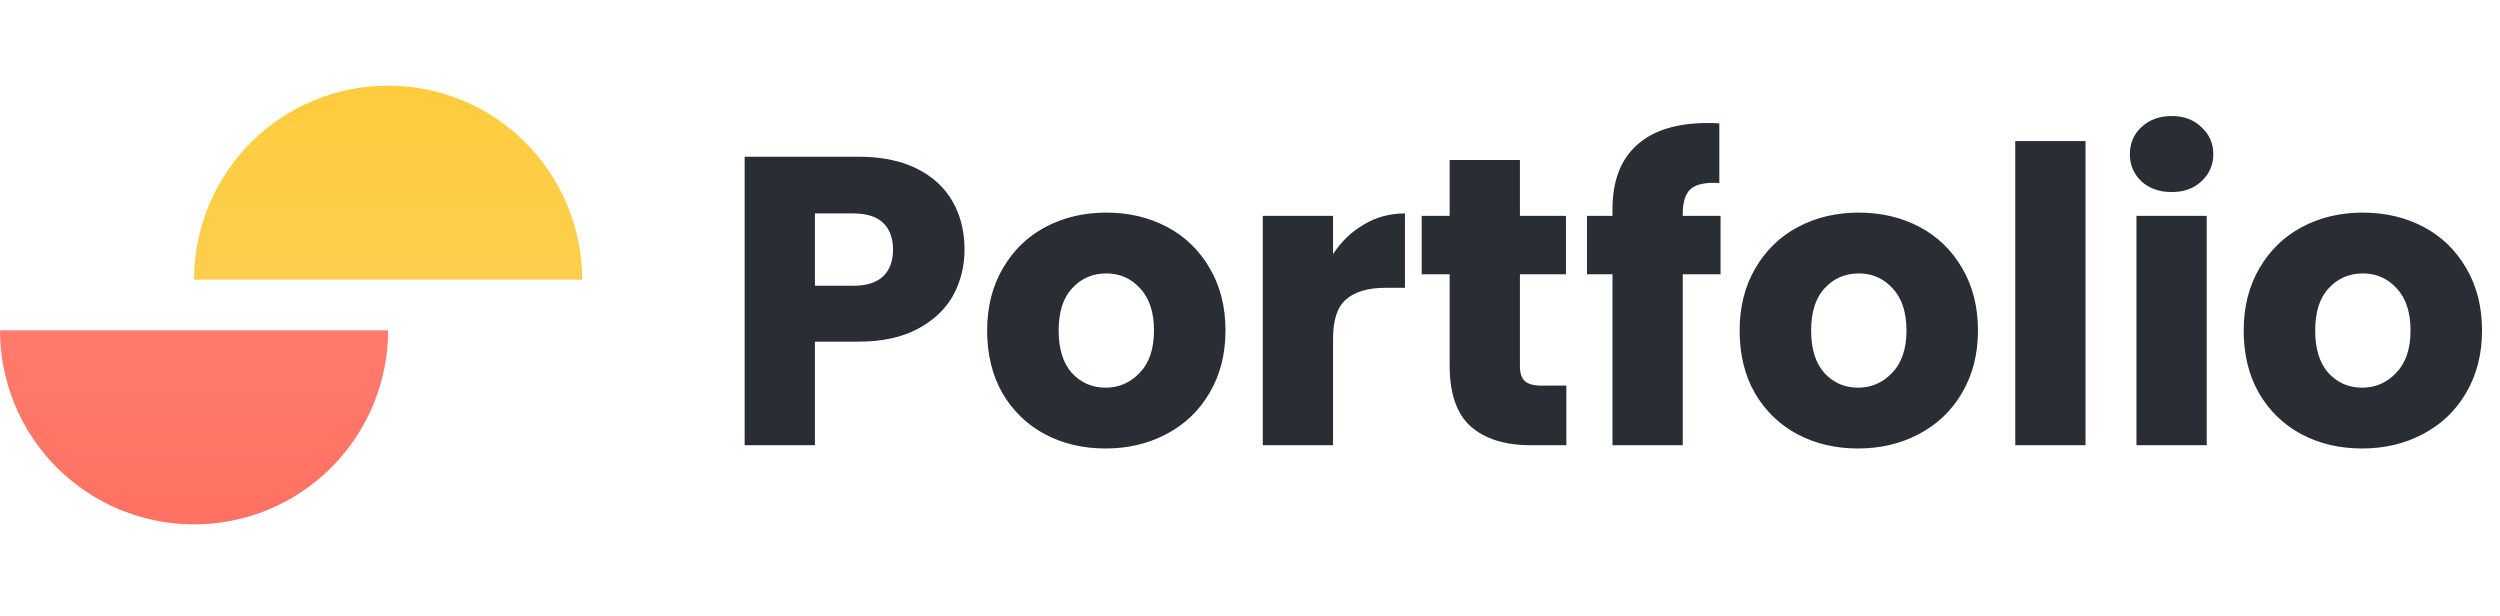 <svg width="146" height="36" viewBox="0 0 146 36" fill="none" xmlns="http://www.w3.org/2000/svg">
<path d="M56.328 14.576C56.328 15.552 56.104 16.448 55.656 17.264C55.208 18.064 54.52 18.712 53.592 19.208C52.664 19.704 51.512 19.952 50.136 19.952H47.592V26H43.488V9.152H50.136C51.48 9.152 52.616 9.384 53.544 9.848C54.472 10.312 55.168 10.952 55.632 11.768C56.096 12.584 56.328 13.52 56.328 14.576ZM49.824 16.688C50.608 16.688 51.192 16.504 51.576 16.136C51.96 15.768 52.152 15.248 52.152 14.576C52.152 13.904 51.96 13.384 51.576 13.016C51.192 12.648 50.608 12.464 49.824 12.464H47.592V16.688H49.824ZM64.561 26.192C63.249 26.192 62.065 25.912 61.009 25.352C59.969 24.792 59.145 23.992 58.537 22.952C57.945 21.912 57.649 20.696 57.649 19.304C57.649 17.928 57.953 16.72 58.561 15.68C59.169 14.624 60.001 13.816 61.057 13.256C62.113 12.696 63.297 12.416 64.609 12.416C65.921 12.416 67.105 12.696 68.161 13.256C69.217 13.816 70.049 14.624 70.657 15.68C71.265 16.72 71.569 17.928 71.569 19.304C71.569 20.68 71.257 21.896 70.633 22.952C70.025 23.992 69.185 24.792 68.113 25.352C67.057 25.912 65.873 26.192 64.561 26.192ZM64.561 22.64C65.345 22.64 66.009 22.352 66.553 21.776C67.113 21.2 67.393 20.376 67.393 19.304C67.393 18.232 67.121 17.408 66.577 16.832C66.049 16.256 65.393 15.968 64.609 15.968C63.809 15.968 63.145 16.256 62.617 16.832C62.089 17.392 61.825 18.216 61.825 19.304C61.825 20.376 62.081 21.2 62.593 21.776C63.121 22.352 63.777 22.64 64.561 22.64ZM77.85 14.84C78.33 14.104 78.93 13.528 79.65 13.112C80.37 12.68 81.17 12.464 82.05 12.464V16.808H80.922C79.898 16.808 79.13 17.032 78.618 17.48C78.106 17.912 77.85 18.68 77.85 19.784V26H73.746V12.608H77.85V14.84ZM91.475 22.52V26H89.387C87.899 26 86.739 25.64 85.907 24.92C85.075 24.184 84.659 22.992 84.659 21.344V16.016H83.027V12.608H84.659V9.344H88.763V12.608H91.451V16.016H88.763V21.392C88.763 21.792 88.859 22.08 89.051 22.256C89.243 22.432 89.563 22.52 90.011 22.52H91.475ZM100.481 16.016H98.273V26H94.169V16.016H92.681V12.608H94.169V12.224C94.169 10.576 94.641 9.328 95.585 8.48C96.529 7.616 97.913 7.184 99.737 7.184C100.041 7.184 100.265 7.192 100.409 7.208V10.688C99.625 10.64 99.073 10.752 98.753 11.024C98.433 11.296 98.273 11.784 98.273 12.488V12.608H100.481V16.016ZM108.506 26.192C107.194 26.192 106.01 25.912 104.954 25.352C103.914 24.792 103.09 23.992 102.482 22.952C101.89 21.912 101.594 20.696 101.594 19.304C101.594 17.928 101.898 16.72 102.506 15.68C103.114 14.624 103.946 13.816 105.002 13.256C106.058 12.696 107.242 12.416 108.554 12.416C109.866 12.416 111.05 12.696 112.106 13.256C113.162 13.816 113.994 14.624 114.602 15.68C115.21 16.72 115.514 17.928 115.514 19.304C115.514 20.68 115.202 21.896 114.578 22.952C113.97 23.992 113.13 24.792 112.058 25.352C111.002 25.912 109.818 26.192 108.506 26.192ZM108.506 22.64C109.29 22.64 109.954 22.352 110.498 21.776C111.058 21.2 111.338 20.376 111.338 19.304C111.338 18.232 111.066 17.408 110.522 16.832C109.994 16.256 109.338 15.968 108.554 15.968C107.754 15.968 107.09 16.256 106.562 16.832C106.034 17.392 105.77 18.216 105.77 19.304C105.77 20.376 106.026 21.2 106.538 21.776C107.066 22.352 107.722 22.64 108.506 22.64ZM121.795 8.24V26H117.691V8.24H121.795ZM126.833 11.216C126.113 11.216 125.521 11.008 125.057 10.592C124.609 10.16 124.385 9.632 124.385 9.008C124.385 8.368 124.609 7.84 125.057 7.424C125.521 6.992 126.113 6.776 126.833 6.776C127.537 6.776 128.113 6.992 128.561 7.424C129.025 7.84 129.257 8.368 129.257 9.008C129.257 9.632 129.025 10.16 128.561 10.592C128.113 11.008 127.537 11.216 126.833 11.216ZM128.873 12.608V26H124.769V12.608H128.873ZM137.943 26.192C136.631 26.192 135.447 25.912 134.391 25.352C133.351 24.792 132.527 23.992 131.919 22.952C131.327 21.912 131.031 20.696 131.031 19.304C131.031 17.928 131.335 16.72 131.943 15.68C132.551 14.624 133.383 13.816 134.439 13.256C135.495 12.696 136.679 12.416 137.991 12.416C139.303 12.416 140.487 12.696 141.543 13.256C142.599 13.816 143.431 14.624 144.039 15.68C144.647 16.72 144.951 17.928 144.951 19.304C144.951 20.68 144.639 21.896 144.015 22.952C143.407 23.992 142.567 24.792 141.495 25.352C140.439 25.912 139.255 26.192 137.943 26.192ZM137.943 22.64C138.727 22.64 139.391 22.352 139.935 21.776C140.495 21.2 140.775 20.376 140.775 19.304C140.775 18.232 140.503 17.408 139.959 16.832C139.431 16.256 138.775 15.968 137.991 15.968C137.191 15.968 136.527 16.256 135.999 16.832C135.471 17.392 135.207 18.216 135.207 19.304C135.207 20.376 135.463 21.2 135.975 21.776C136.503 22.352 137.159 22.64 137.943 22.64Z" fill="#292E35"/>
<path d="M22.667 19.29C22.667 20.778 22.373 22.252 21.804 23.627C21.234 25.002 20.4 26.251 19.347 27.304C18.295 28.356 17.045 29.191 15.67 29.761C14.295 30.33 12.822 30.623 11.333 30.623C9.845 30.623 8.371 30.33 6.996 29.761C5.621 29.191 4.372 28.356 3.319 27.304C2.267 26.251 1.432 25.002 0.863 23.627C0.293 22.252 -1.30113e-07 20.778 0 19.29L11.333 19.29H22.667Z" fill="url(#paint0_linear_102_449)"/>
<path d="M34 16.333C34 14.845 33.707 13.371 33.137 11.996C32.568 10.621 31.733 9.372 30.681 8.319C29.628 7.267 28.379 6.432 27.004 5.863C25.629 5.293 24.155 5 22.667 5C21.178 5 19.705 5.293 18.33 5.863C16.955 6.432 15.705 7.267 14.653 8.319C13.6 9.372 12.766 10.621 12.196 11.996C11.627 13.371 11.333 14.845 11.333 16.333L22.667 16.333H34Z" fill="url(#paint1_linear_102_449)"/>
<defs>
<linearGradient id="paint0_linear_102_449" x1="11.333" y1="7.956" x2="11.333" y2="30.623" gradientUnits="userSpaceOnUse">
<stop stop-color="#FF8578"/>
<stop offset="1" stop-color="#FF7162"/>
</linearGradient>
<linearGradient id="paint1_linear_102_449" x1="22.667" y1="27.667" x2="22.667" y2="5" gradientUnits="userSpaceOnUse">
<stop stop-color="#FBD15B"/>
<stop offset="1" stop-color="#FFCC3E"/>
</linearGradient>
</defs>
</svg>
